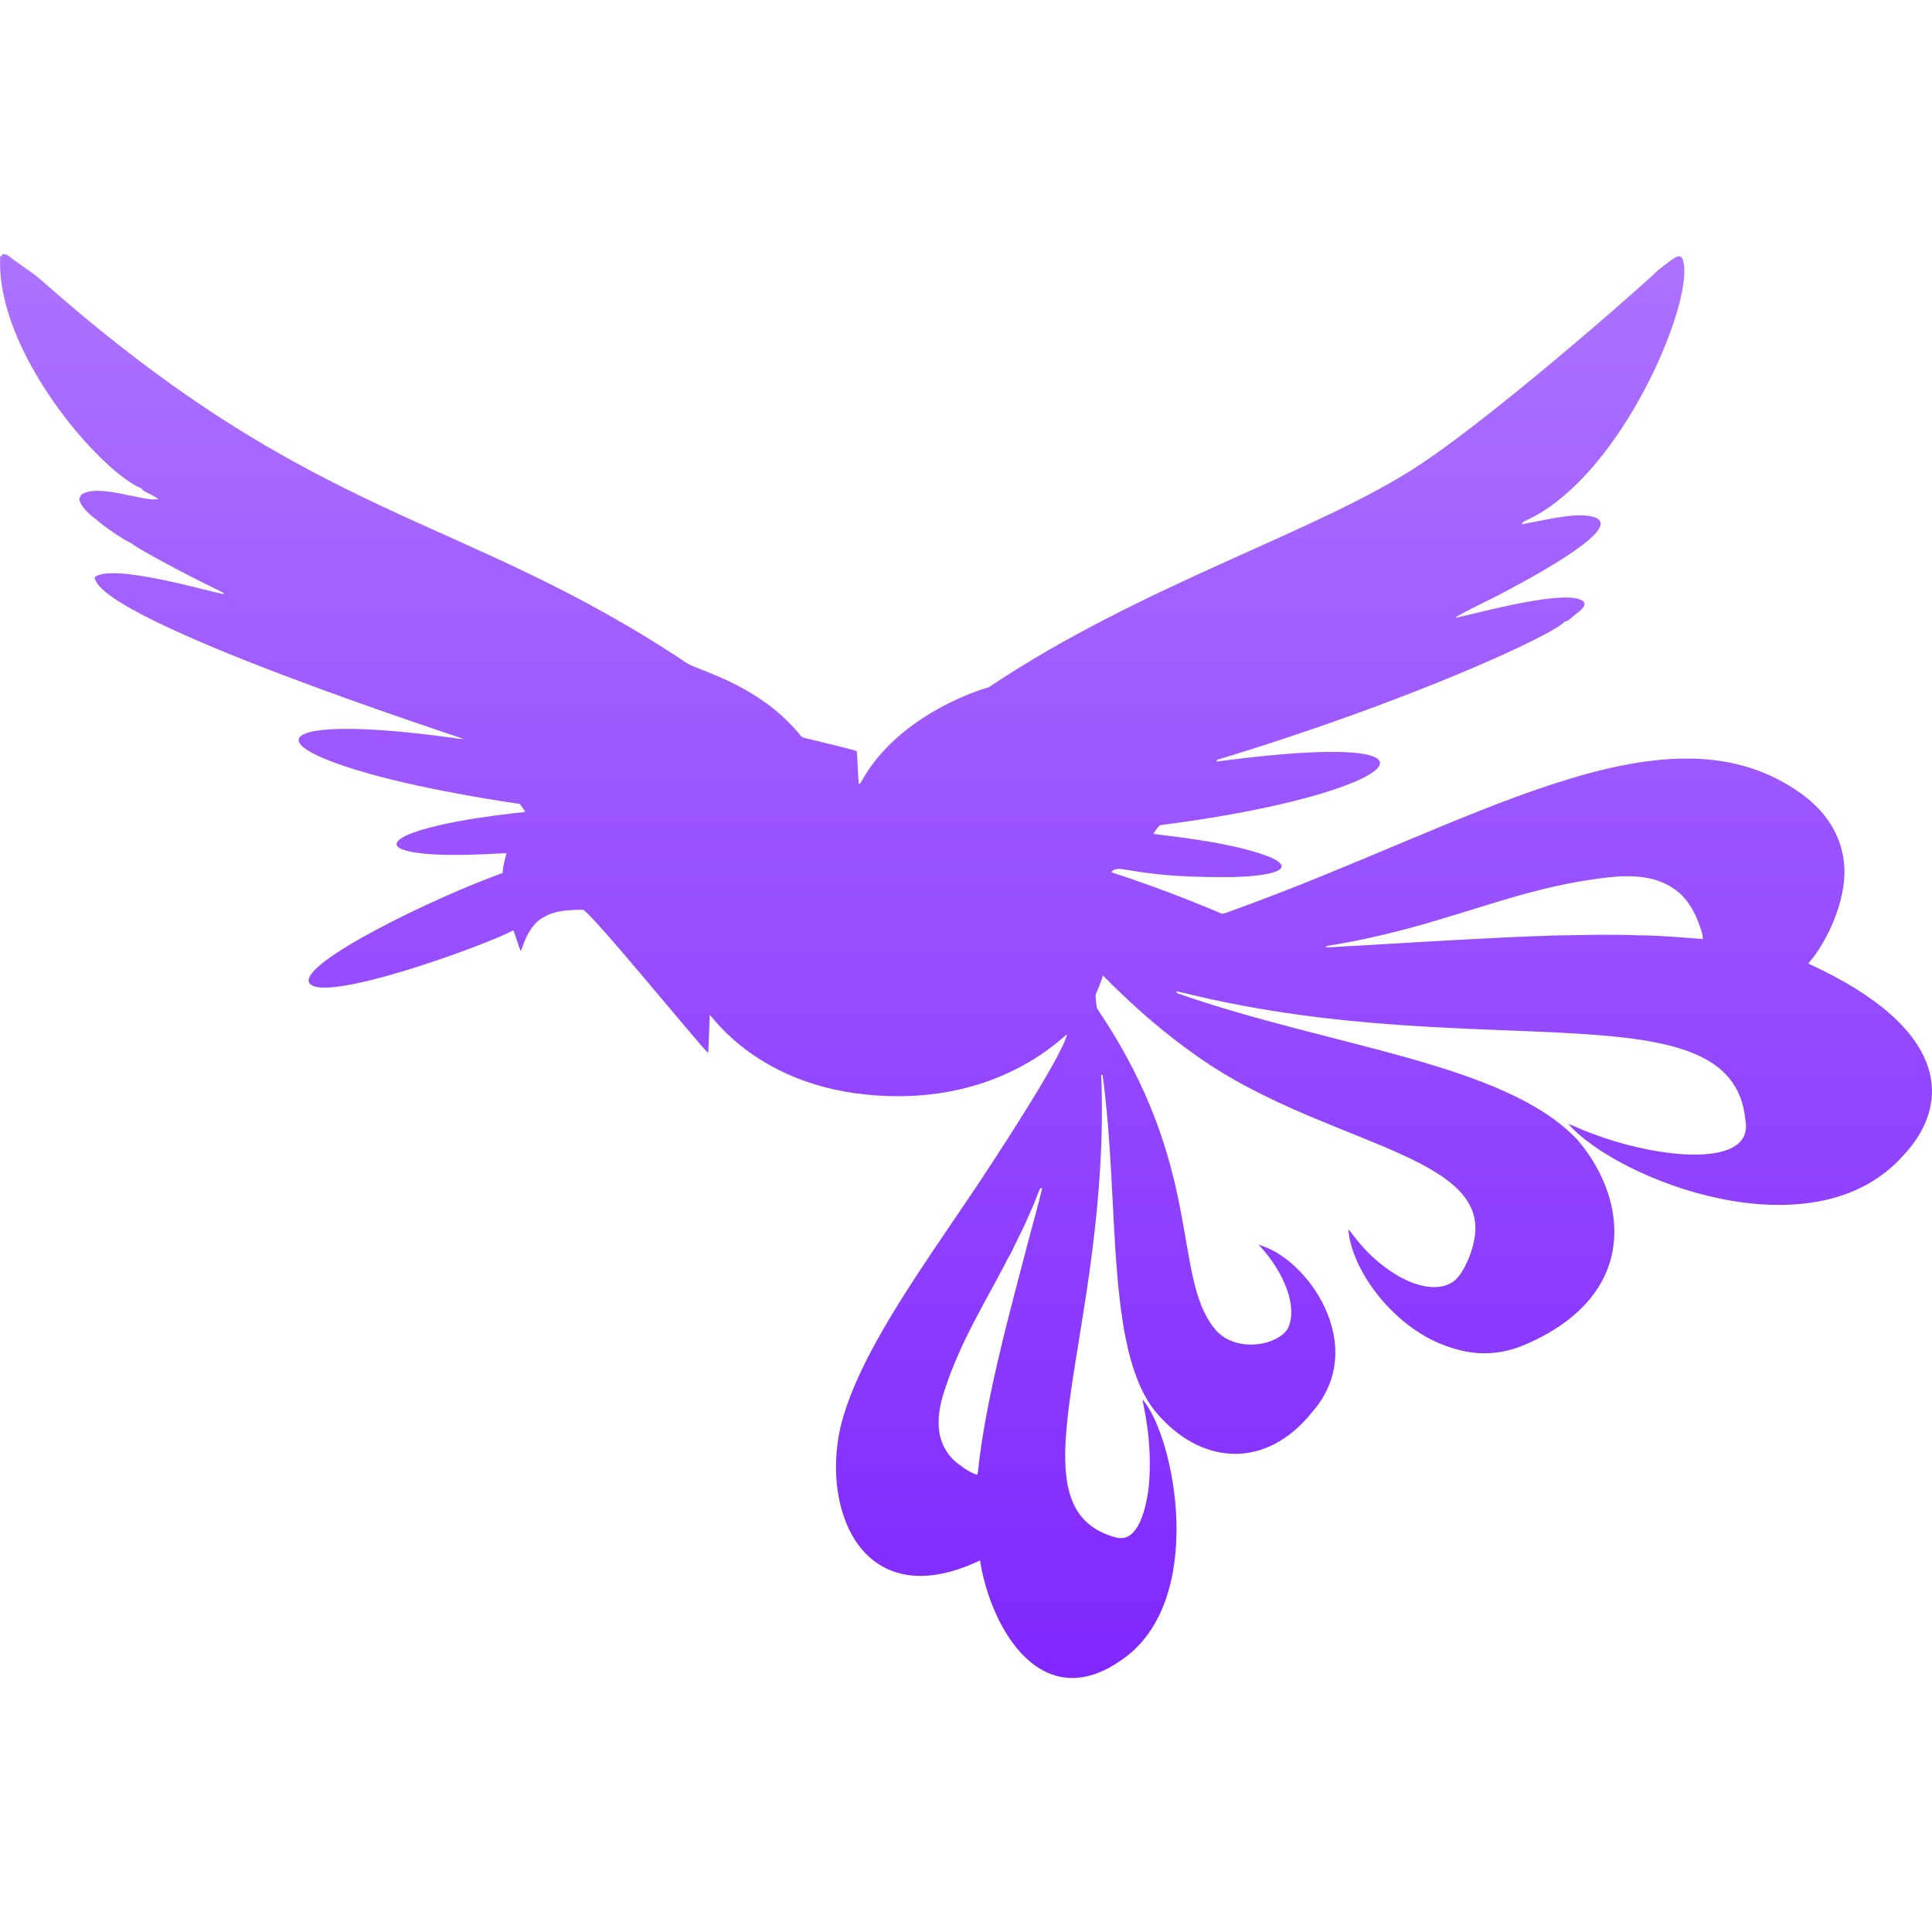<svg xmlns="http://www.w3.org/2000/svg" width="16" height="16" version="1.1">
 <defs>
   <style id="current-color-scheme" type="text/css">
   .ColorScheme-Text { color: #d3dae3; } .ColorScheme-Highlight { color:#5294e2; }
  </style>
  <linearGradient id="arrongin" x1="0%" x2="0%" y1="0%" y2="100%">
   <stop offset="0%" style="stop-color:#dd9b44; stop-opacity:1"/>
   <stop offset="100%" style="stop-color:#ad6c16; stop-opacity:1"/>
  </linearGradient>
  <linearGradient id="aurora" x1="0%" x2="0%" y1="0%" y2="100%">
   <stop offset="0%" style="stop-color:#09D4DF; stop-opacity:1"/>
   <stop offset="100%" style="stop-color:#9269F4; stop-opacity:1"/>
  </linearGradient>
  <linearGradient id="cyberneon" x1="0%" x2="0%" y1="0%" y2="100%">
    <stop offset="0" style="stop-color:#0abdc6; stop-opacity:1"/>
    <stop offset="1" style="stop-color:#ea00d9; stop-opacity:1"/>
  </linearGradient>
  <linearGradient id="fitdance" x1="0%" x2="0%" y1="0%" y2="100%">
   <stop offset="0%" style="stop-color:#1AD6AB; stop-opacity:1"/>
   <stop offset="100%" style="stop-color:#329DB6; stop-opacity:1"/>
  </linearGradient>
  <linearGradient id="oomox" x1="0%" x2="0%" y1="0%" y2="100%">
   <stop offset="0%" style="stop-color:#ac72ff; stop-opacity:1"/>
   <stop offset="100%" style="stop-color:#7f26ff; stop-opacity:1"/>
  </linearGradient>
  <linearGradient id="rainblue" x1="0%" x2="0%" y1="0%" y2="100%">
   <stop offset="0%" style="stop-color:#00F260; stop-opacity:1"/>
   <stop offset="100%" style="stop-color:#0575E6; stop-opacity:1"/>
  </linearGradient>
  <linearGradient id="sunrise" x1="0%" x2="0%" y1="0%" y2="100%">
   <stop offset="0%" style="stop-color: #FF8501; stop-opacity:1"/>
   <stop offset="100%" style="stop-color: #FFCB01; stop-opacity:1"/>
  </linearGradient>
  <linearGradient id="telinkrin" x1="0%" x2="0%" y1="0%" y2="100%">
   <stop offset="0%" style="stop-color: #b2ced6; stop-opacity:1"/>
   <stop offset="100%" style="stop-color: #6da5b7; stop-opacity:1"/>
  </linearGradient>
  <linearGradient id="60spsycho" x1="0%" x2="0%" y1="0%" y2="100%">
   <stop offset="0%" style="stop-color: #df5940; stop-opacity:1"/>
   <stop offset="25%" style="stop-color: #d8d15f; stop-opacity:1"/>
   <stop offset="50%" style="stop-color: #e9882a; stop-opacity:1"/>
   <stop offset="100%" style="stop-color: #279362; stop-opacity:1"/>
  </linearGradient>
  <linearGradient id="90ssummer" x1="0%" x2="0%" y1="0%" y2="100%">
   <stop offset="0%" style="stop-color: #f618c7; stop-opacity:1"/>
   <stop offset="20%" style="stop-color: #94ffab; stop-opacity:1"/>
   <stop offset="50%" style="stop-color: #fbfd54; stop-opacity:1"/>
   <stop offset="100%" style="stop-color: #0f83ae; stop-opacity:1"/>
  </linearGradient>
 </defs>
 <path fill="url(#oomox)" class="ColorScheme-Text" d="M 0.018 2.104 C 0.038 2.105 0.058 2.108 0.074 2.121 C 0.164 2.194 0.261 2.248 0.351 2.328 C 2.639 4.35 3.801 4.232 5.692 5.494 C 5.777 5.55 6.275 5.667 6.612 6.07 C 6.626 6.085 6.636 6.106 6.659 6.11 C 7.126 6.224 7.096 6.216 7.096 6.228 C 7.103 6.316 7.104 6.405 7.112 6.493 C 7.12 6.491 7.127 6.486 7.13 6.479 C 7.447 5.893 8.194 5.688 8.186 5.693 C 9.476 4.83 10.916 4.408 11.761 3.847 C 12.475 3.372 13.817 2.172 13.72 2.246 C 13.877 2.126 13.915 2.086 13.938 2.157 C 14.03 2.446 13.546 3.667 12.871 4.17 C 12.675 4.317 12.604 4.306 12.604 4.342 C 12.799 4.306 13.022 4.249 13.166 4.274 C 13.519 4.333 12.739 4.755 12.423 4.922 C 12.391 4.94 12.058 5.099 12.053 5.117 C 12.202 5.088 13.031 4.853 13.122 4.992 C 13.13 5.043 13.036 5.091 13.025 5.107 C 13.006 5.124 12.986 5.144 12.959 5.148 C 12.844 5.27 11.63 5.824 10.091 6.289 C 10.082 6.29 10.076 6.297 10.076 6.307 C 12.21 6.02 11.641 6.575 9.606 6.834 C 9.584 6.854 9.569 6.881 9.551 6.905 C 9.585 6.915 10.166 6.963 10.503 7.092 C 10.786 7.208 10.478 7.265 10.139 7.264 C 9.351 7.267 9.263 7.142 9.204 7.224 C 9.685 7.378 10.121 7.568 10.121 7.568 C 10.163 7.559 10.202 7.541 10.243 7.527 C 12.182 6.825 13.753 5.798 14.868 6.539 C 15.103 6.691 15.261 6.908 15.275 7.189 C 15.285 7.475 15.13 7.781 15.015 7.931 C 15.002 7.947 14.987 7.962 14.976 7.98 C 16.16 8.521 16.156 9.148 15.766 9.565 C 15.02 10.413 13.39 9.768 12.988 9.308 C 13.048 9.329 13.105 9.359 13.165 9.38 C 13.753 9.607 14.536 9.674 14.454 9.271 C 14.344 8.17 12.287 8.814 9.879 8.241 C 9.833 8.231 9.788 8.218 9.742 8.209 C 9.745 8.217 9.746 8.227 9.757 8.228 C 11.022 8.671 12.451 8.8 13.057 9.432 C 13.454 9.885 13.588 10.646 12.755 11.077 C 12.602 11.153 12.342 11.291 11.956 11.139 C 11.547 10.987 11.192 10.529 11.166 10.179 C 11.213 10.232 11.314 10.394 11.524 10.532 C 11.674 10.634 11.899 10.717 12.043 10.608 C 12.121 10.551 12.228 10.316 12.218 10.15 C 12.188 9.55 10.921 9.439 9.955 8.776 C 9.864 8.709 9.571 8.521 9.134 8.079 C 9.119 8.128 9.1 8.176 9.079 8.223 C 9.067 8.246 9.076 8.271 9.077 8.295 C 9.081 8.318 9.078 8.345 9.094 8.365 C 9.974 9.669 9.705 10.552 10.053 10.996 C 10.226 11.224 10.623 11.138 10.676 10.977 C 10.75 10.766 10.58 10.469 10.423 10.309 C 10.822 10.413 11.342 11.142 10.873 11.687 C 10.485 12.176 9.965 12.121 9.616 11.743 C 9.142 11.262 9.281 9.988 9.131 8.903 C 9.128 8.902 9.123 8.9 9.12 8.899 C 9.202 11.037 8.327 12.486 9.243 12.733 C 9.427 12.782 9.494 12.488 9.515 12.3 C 9.545 11.932 9.472 11.659 9.461 11.589 C 9.729 11.892 10.003 13.266 9.284 13.75 C 8.629 14.208 8.207 13.496 8.116 12.923 C 7.159 13.378 6.8 12.528 6.96 11.821 C 7.102 11.23 7.612 10.533 8.064 9.86 C 8.18 9.687 8.789 8.768 8.837 8.566 C 8.81 8.574 8.288 9.145 7.259 9.072 C 6.288 9.008 5.9 8.417 5.878 8.405 C 5.875 8.46 5.869 8.69 5.864 8.72 C 5.768 8.627 4.88 7.535 4.825 7.533 C 4.711 7.538 4.607 7.537 4.514 7.59 C 4.376 7.651 4.325 7.852 4.314 7.878 C 4.287 7.823 4.276 7.761 4.251 7.705 C 4.02 7.829 2.663 8.323 2.56 8.138 C 2.479 7.975 3.592 7.434 4.162 7.23 C 4.166 7.174 4.18 7.12 4.195 7.066 C 4.116 7.066 3.528 7.114 3.326 7.032 C 3.248 6.999 3.291 6.954 3.367 6.918 C 3.658 6.789 4.312 6.73 4.35 6.724 C 4.337 6.701 4.32 6.68 4.305 6.658 C 4.305 6.658 3.554 6.553 3.021 6.397 C 2.072 6.123 2.386 5.923 3.731 6.108 C 3.766 6.113 3.802 6.119 3.838 6.12 C 3.836 6.113 0.82 5.141 0.784 4.781 C 0.921 4.659 1.75 4.904 1.854 4.921 C 1.851 4.905 1.834 4.902 1.822 4.895 C 1.502 4.741 1.097 4.52 1.087 4.497 C 1.033 4.478 0.838 4.345 0.798 4.302 C 0.759 4.281 0.617 4.151 0.669 4.11 C 0.669 4.107 0.669 4.103 0.669 4.1 C 0.807 3.993 1.207 4.166 1.312 4.131 C 1.285 4.117 1.258 4.098 1.229 4.086 C 1.21 4.074 1.184 4.067 1.173 4.046 C 0.83 3.906 -0.042 2.906 0.002 2.121 C 0.007 2.12 0.012 2.119 0.017 2.119 C 0.017 2.116 0.018 2.108 0.018 2.104 Z M 13.398 7.259 C 13.283 7.267 13.168 7.285 13.054 7.305 C 12.626 7.381 12.217 7.532 11.8 7.651 C 11.535 7.726 11.266 7.791 10.994 7.833 C 10.986 7.834 10.981 7.838 10.977 7.844 C 11.065 7.846 11.152 7.834 11.239 7.832 C 11.777 7.801 12.314 7.766 12.852 7.748 C 13.091 7.744 13.33 7.736 13.569 7.746 C 13.747 7.747 13.925 7.763 14.102 7.777 C 14.104 7.731 14.082 7.69 14.069 7.647 C 14.04 7.573 14.004 7.499 13.951 7.439 C 13.893 7.371 13.814 7.323 13.73 7.294 C 13.624 7.257 13.51 7.253 13.398 7.259 Z M 8.614 9.841 C 8.586 9.91 8.56 9.979 8.529 10.046 C 8.48 10.164 8.42 10.276 8.366 10.39 C 8.349 10.416 8.335 10.443 8.322 10.471 C 8.21 10.684 8.089 10.892 7.985 11.11 C 7.931 11.226 7.88 11.343 7.839 11.465 C 7.797 11.583 7.763 11.708 7.776 11.833 C 7.785 11.95 7.848 12.062 7.944 12.129 C 7.989 12.164 8.038 12.196 8.093 12.214 C 8.102 12.183 8.102 12.152 8.107 12.12 C 8.114 12.049 8.127 11.979 8.136 11.908 C 8.226 11.356 8.376 10.815 8.517 10.274 C 8.556 10.13 8.596 9.985 8.631 9.84 C 8.627 9.84 8.618 9.841 8.614 9.841 Z"/>
</svg>
